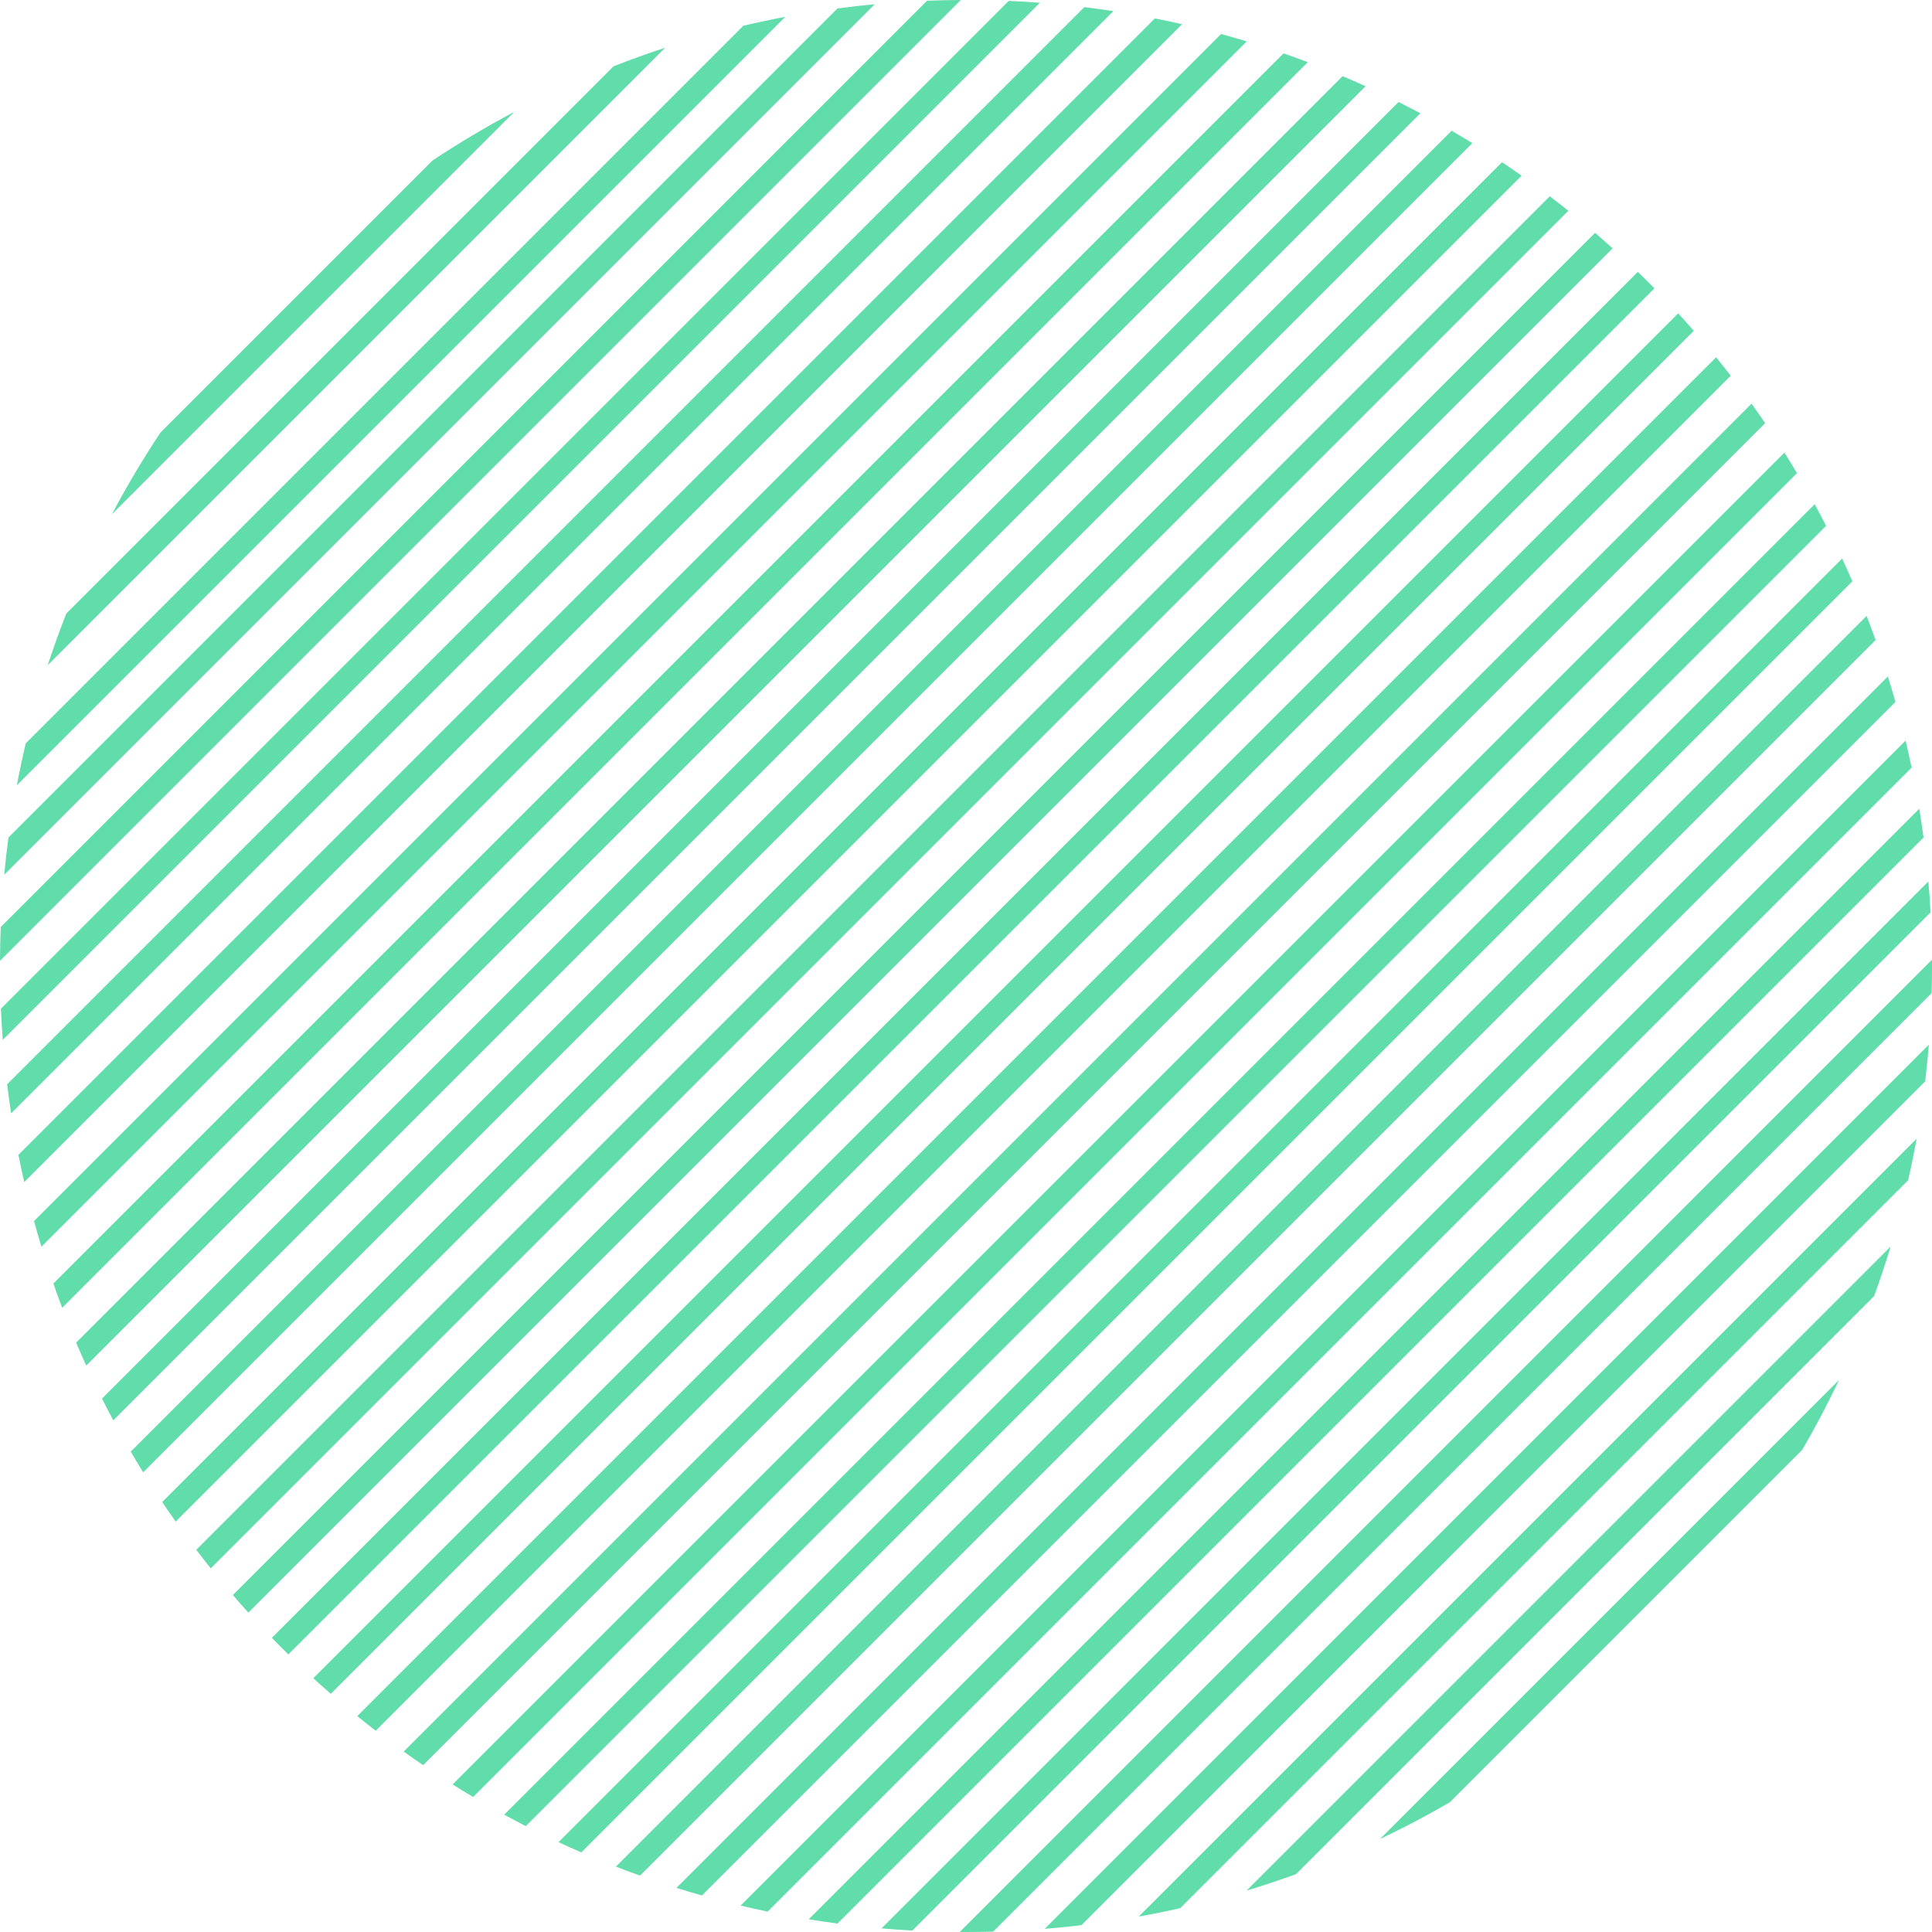 <svg xmlns="http://www.w3.org/2000/svg" xmlns:xlink="http://www.w3.org/1999/xlink" width="331.799" height="331.799" viewBox="0 0 331.799 331.799">
  <defs>
    <clipPath id="clip-path">
      <rect id="Retângulo_1651" data-name="Retângulo 1651" width="331.799" height="331.799" fill="#61dcab"/>
    </clipPath>
  </defs>
  <g id="Grupo_2615" data-name="Grupo 2615" clip-path="url(#clip-path)">
    <path id="Caminho_217050" data-name="Caminho 217050" d="M1176.947,1098.1q-2.913,6.135-6.306,11.983l-60.559,60.559q-5.843,3.39-11.983,6.306Z" transform="translate(-861.109 -861.109)" fill="#61dcab"/>
    <path id="Caminho_217051" data-name="Caminho 217051" d="M1102.561,991.95q-1.305,4.309-2.836,8.514l-99.262,99.261q-4.205,1.531-8.514,2.836Z" transform="translate(-777.869 -777.869)" fill="#61dcab"/>
    <path id="Caminho_217052" data-name="Caminho 217052" d="M1039.755,906.17q-.647,3.591-1.45,7.126L913.3,1038.3q-3.535.8-7.126,1.448Z" transform="translate(-710.601 -710.601)" fill="#61dcab"/>
    <path id="Caminho_217053" data-name="Caminho 217053" d="M983.153,831.31q-.253,3.169-.628,6.3L837.614,982.525q-3.134.372-6.3.628Z" transform="translate(-651.898 -651.898)" fill="#61dcab"/>
    <path id="Caminho_217054" data-name="Caminho 217054" d="M930.671,764.769q0,2.337-.065,4.659L769.429,930.606q-2.321.065-4.659.065c-.36,0-.721,0-1.079,0L930.667,763.69c0,.358,0,.718,0,1.079" transform="translate(-598.872 -598.872)" fill="#61dcab"/>
    <path id="Caminho_217055" data-name="Caminho 217055" d="M881.621,706.753,706.76,881.613q-2.661-.145-5.3-.375L881.245,701.45q.23,2.638.376,5.3" transform="translate(-550.072 -550.064)" fill="#61dcab"/>
    <path id="Caminho_217056" data-name="Caminho 217056" d="M835.022,648.514,648.514,835.022q-2.486-.333-4.944-.733L834.289,643.57q.4,2.46.733,4.944" transform="translate(-504.676 -504.676)" fill="#61dcab"/>
    <path id="Caminho_217057" data-name="Caminho 217057" d="M790.456,593.99,593.99,790.456q-2.331-.485-4.64-1.038L789.418,589.35q.55,2.308,1.038,4.64" transform="translate(-462.157 -462.157)" fill="#61dcab"/>
    <path id="Caminho_217058" data-name="Caminho 217058" d="M747.666,542.692,542.695,747.666q-2.2-.621-4.375-1.306L746.36,538.32q.683,2.172,1.306,4.372" transform="translate(-422.141 -422.141)" fill="#61dcab"/>
    <path id="Caminho_217059" data-name="Caminho 217059" d="M706.456,494.255l-212.2,212.2q-2.082-.744-4.135-1.543L704.913,490.12q.8,2.052,1.543,4.135" transform="translate(-384.343 -384.343)" fill="#61dcab"/>
    <path id="Caminho_217060" data-name="Caminho 217060" d="M666.688,448.4,448.4,666.688q-1.972-.855-3.915-1.763L664.925,444.49q.91,1.942,1.763,3.915" transform="translate(-348.561 -348.561)" fill="#61dcab"/>
    <path id="Caminho_217061" data-name="Caminho 217061" d="M628.244,404.934,404.932,628.244q-1.871-.958-3.712-1.964L626.28,401.22q1,1.842,1.964,3.714" transform="translate(-314.629 -314.629)" fill="#61dcab"/>
    <path id="Caminho_217062" data-name="Caminho 217062" d="M591.048,363.686,363.694,591.041q-1.777-1.052-3.524-2.154L588.894,360.16q1.1,1.748,2.154,3.526" transform="translate(-282.439 -282.431)" fill="#61dcab"/>
    <path id="Caminho_217063" data-name="Caminho 217063" d="M555.038,324.563,324.563,555.038q-1.687-1.146-3.343-2.335L552.7,321.22q1.188,1.654,2.335,3.343" transform="translate(-251.895 -251.895)" fill="#61dcab"/>
    <path id="Caminho_217064" data-name="Caminho 217064" d="M520.177,287.468,287.468,520.177q-1.6-1.237-3.168-2.512L517.665,284.3q1.275,1.567,2.512,3.168" transform="translate(-222.943 -222.943)" fill="#61dcab"/>
    <path id="Caminho_217065" data-name="Caminho 217065" d="M486.429,252.348,252.348,486.429q-1.515-1.321-3-2.68l234.4-234.4q1.36,1.483,2.68,3" transform="translate(-195.536 -195.536)" fill="#61dcab"/>
    <path id="Caminho_217066" data-name="Caminho 217066" d="M453.789,219.177,219.177,453.789q-1.431-1.408-2.827-2.851L450.938,216.35q1.444,1.4,2.851,2.827" transform="translate(-169.658 -169.658)" fill="#61dcab"/>
    <path id="Caminho_217067" data-name="Caminho 217067" d="M422.252,187.949l-234.3,234.3q-1.347-1.492-2.659-3.019L419.233,185.29q1.525,1.311,3.019,2.659" transform="translate(-145.301 -145.301)" fill="#61dcab"/>
    <path id="Caminho_217068" data-name="Caminho 217068" d="M391.831,158.676,158.676,391.831q-1.263-1.58-2.486-3.192L388.639,156.19q1.612,1.224,3.192,2.486" transform="translate(-122.481 -122.481)" fill="#61dcab"/>
    <path id="Caminho_217069" data-name="Caminho 217069" d="M362.549,131.4,131.4,362.549q-1.178-1.667-2.311-3.365L359.185,129.09q1.7,1.133,3.365,2.311" transform="translate(-101.23 -101.23)" fill="#61dcab"/>
    <path id="Caminho_217070" data-name="Caminho 217070" d="M334.447,106.18,106.18,334.447q-1.088-1.758-2.13-3.548L330.9,104.05q1.79,1.042,3.55,2.13" transform="translate(-81.594 -81.594)" fill="#61dcab"/>
    <path id="Caminho_217071" data-name="Caminho 217071" d="M307.589,83.116,83.116,307.589q-.991-1.858-1.936-3.74L303.846,81.18q1.884.942,3.742,1.936" transform="translate(-63.66 -63.66)" fill="#61dcab"/>
    <path id="Caminho_217072" data-name="Caminho 217072" d="M282.035,62.325,62.325,282.035q-.893-1.959-1.735-3.945l217.5-217.5q1.984.842,3.945,1.735" transform="translate(-47.514 -47.514)" fill="#61dcab"/>
    <path id="Caminho_217073" data-name="Caminho 217073" d="M257.91,43.993,43.993,257.91q-.783-2.069-1.513-4.165L253.745,42.48q2.1.728,4.165,1.513" transform="translate(-33.312 -33.312)" fill="#61dcab"/>
    <path id="Caminho_217074" data-name="Caminho 217074" d="M235.343,28.339l-207,207q-.664-2.192-1.269-4.411L230.932,27.07q2.218.6,4.411,1.269" transform="translate(-21.228 -21.228)" fill="#61dcab"/>
    <path id="Caminho_217075" data-name="Caminho 217075" d="M214.5,15.659,15.659,214.506q-.534-2.328-1-4.679L209.827,14.66q2.35.466,4.677,1" transform="translate(-11.496 -11.496)" fill="#61dcab"/>
    <path id="Caminho_217076" data-name="Caminho 217076" d="M195.666,6.376,6.376,195.666q-.382-2.483-.686-4.992L190.674,5.69q2.509.3,4.992.686" transform="translate(-4.462 -4.462)" fill="#61dcab"/>
    <path id="Caminho_217077" data-name="Caminho 217077" d="M179.154,1.039,1.039,179.154q-.2-2.668-.319-5.357L173.8.72q2.69.117,5.357.319" transform="translate(-0.565 -0.565)" fill="#61dcab"/>
    <path id="Caminho_217078" data-name="Caminho 217078" d="M165.013,0,0,165.013q.013-2.914.127-5.806L159.207.127Q162.1.014,165.013,0" fill="#61dcab"/>
    <path id="Caminho_217079" data-name="Caminho 217079" d="M152.868,3.36,3.36,152.868q.3-3.221.725-6.4L146.465,4.085q3.182-.424,6.4-.725" transform="translate(-2.635 -2.635)" fill="#61dcab"/>
    <path id="Caminho_217080" data-name="Caminho 217080" d="M145.379,13.41,13.41,145.381q.686-3.635,1.532-7.213L138.168,14.942q3.577-.845,7.21-1.532" transform="translate(-10.516 -10.516)" fill="#61dcab"/>
    <path id="Caminho_217081" data-name="Caminho 217081" d="M144.024,37.99,37.99,144.024q1.47-4.49,3.185-8.864L135.16,41.175q4.37-1.716,8.864-3.185" transform="translate(-29.791 -29.791)" fill="#61dcab"/>
    <path id="Caminho_217082" data-name="Caminho 217082" d="M158.137,89.03,89.03,158.137q3.83-7.229,8.339-14.02l46.748-46.748q6.785-4.5,14.02-8.339" transform="translate(-69.816 -69.816)" fill="#61dcab"/>
  </g>
</svg>

